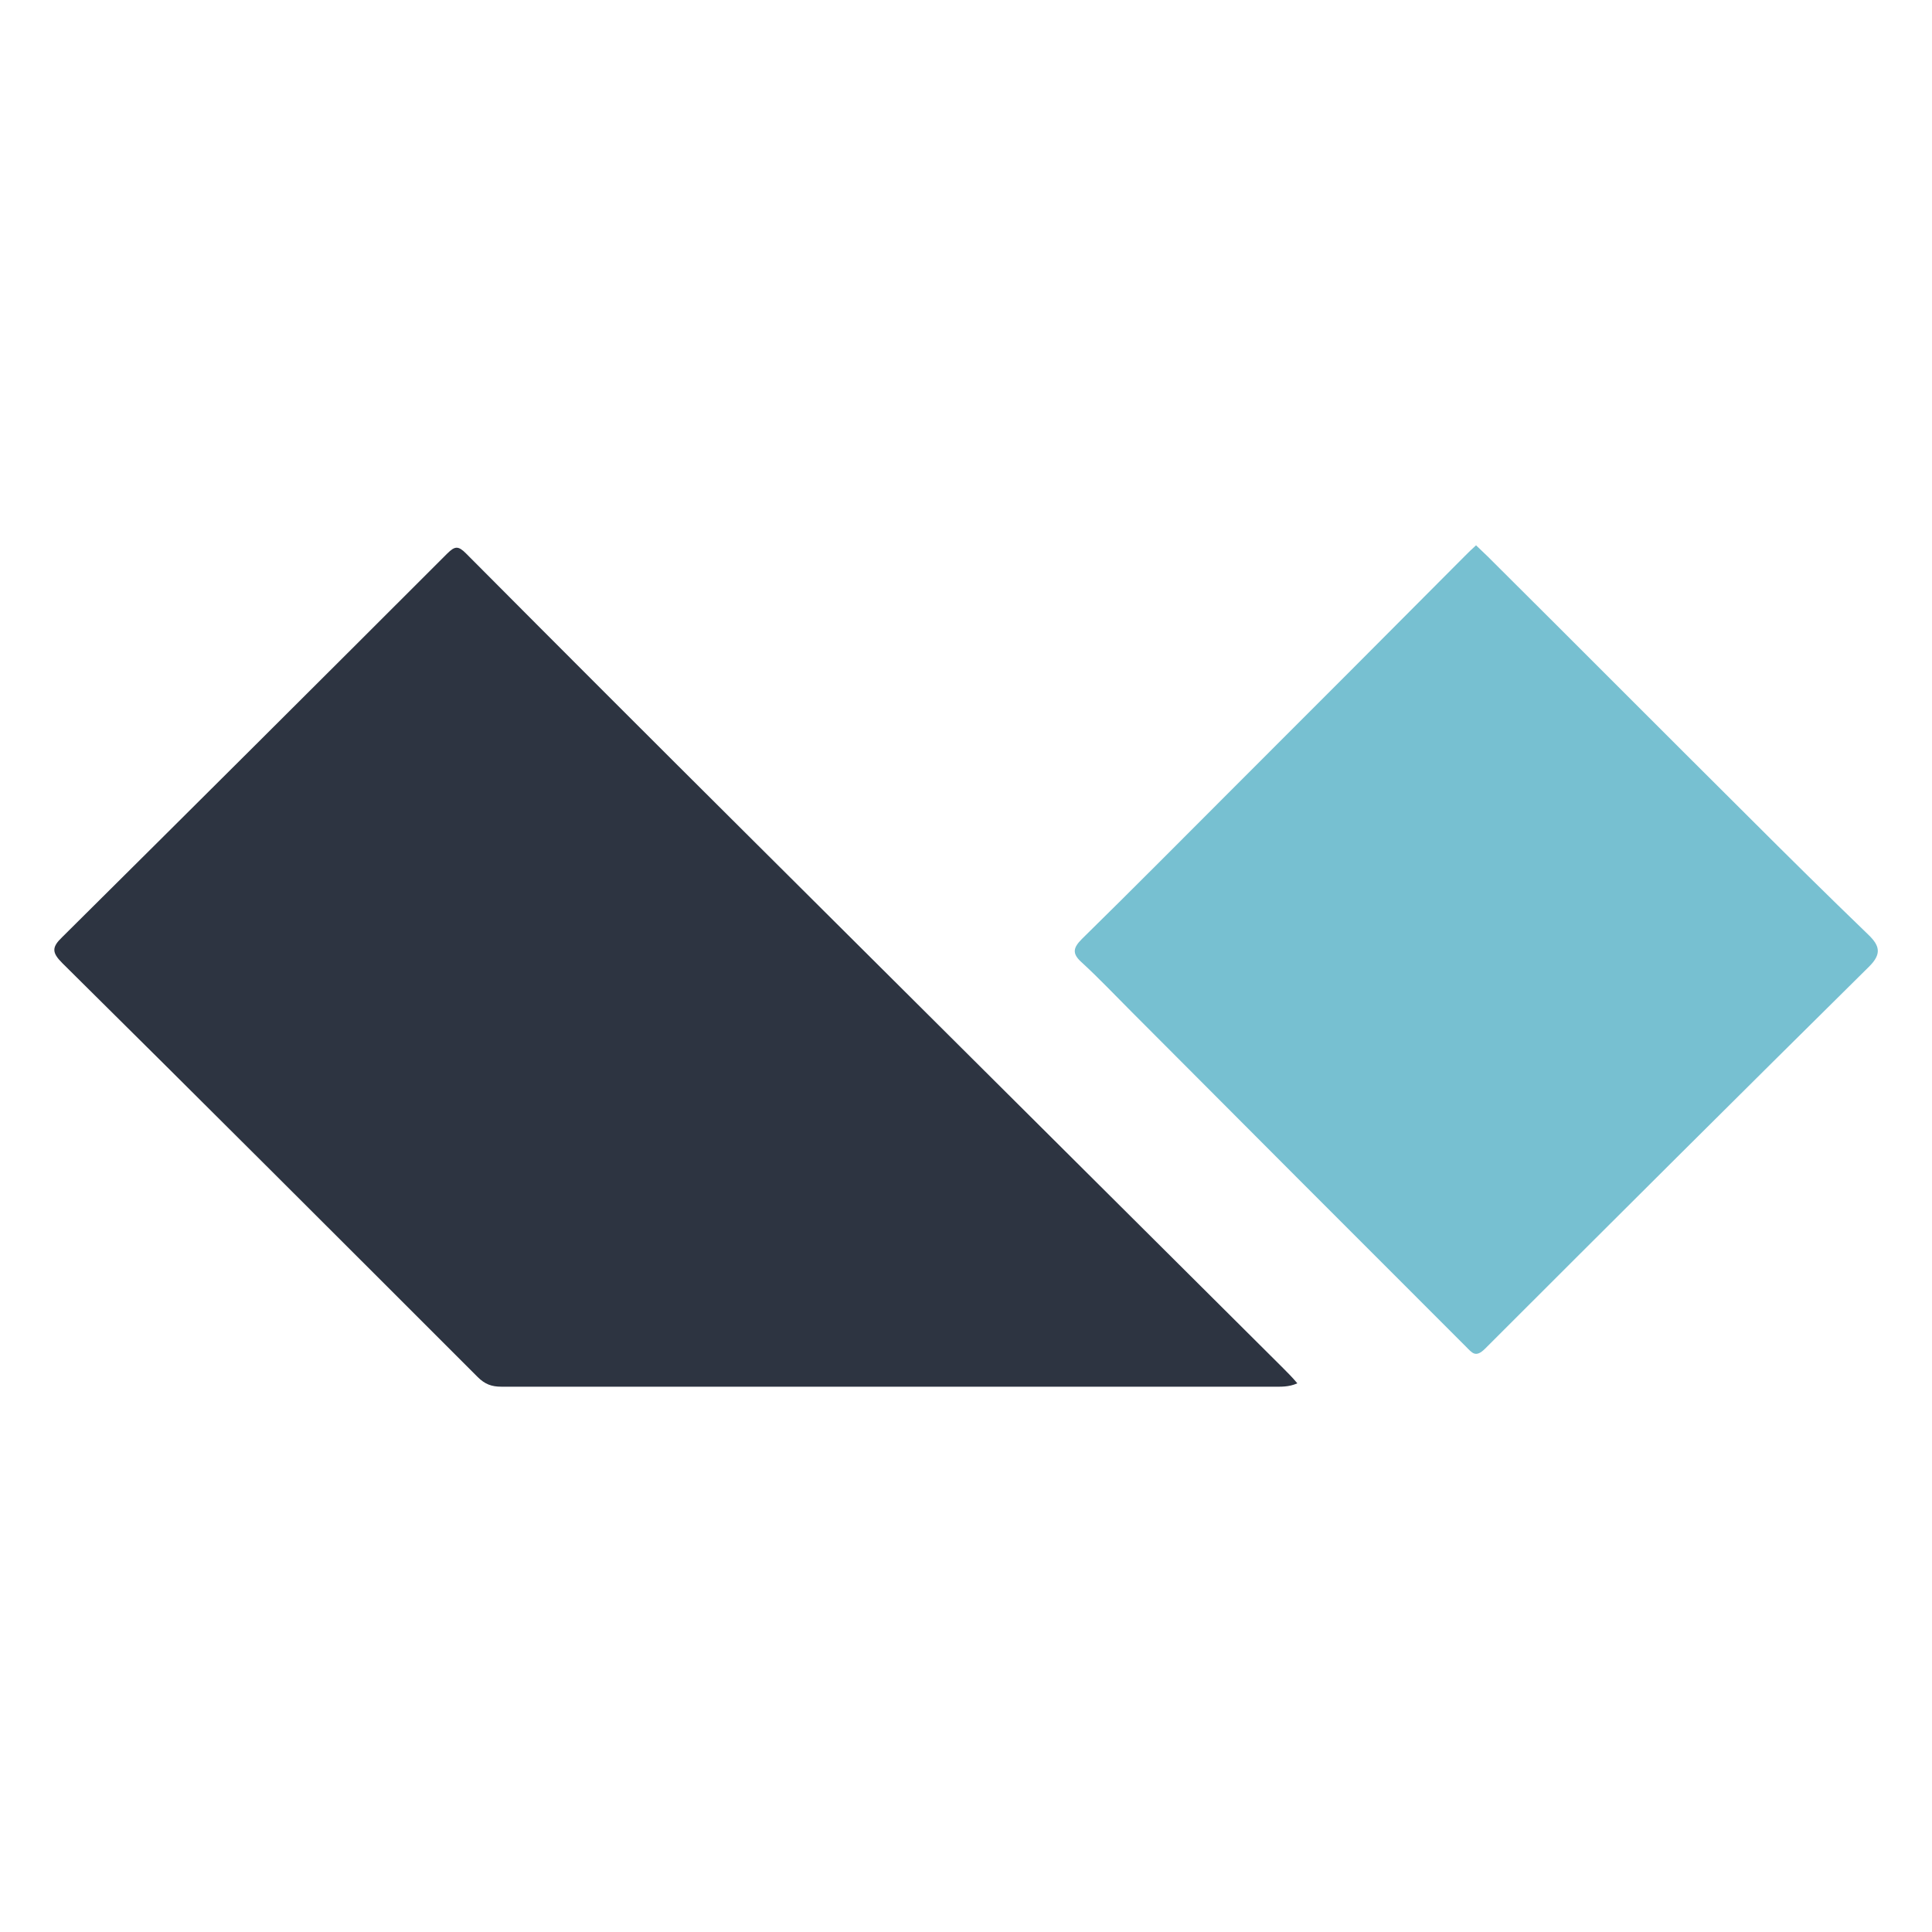 <?xml version="1.0" encoding="utf-8"?>
<!-- Generator: Adobe Illustrator 24.1.1, SVG Export Plug-In . SVG Version: 6.00 Build 0)  -->
<svg version="1.1" id="GraphQL_Logo" xmlns="http://www.w3.org/2000/svg" xmlns:xlink="http://www.w3.org/1999/xlink" x="0px"
	 y="0px" viewBox="0 0 400 400" style="enable-background:new 0 0 400 400;" xml:space="preserve">
<style type="text/css">
	.st0{fill:#6CC9F1;}
	.st1{fill:#2D3441;}
	.st2{fill:#77C0D1;}
</style>
<g>
	<path class="st1" d="M268.6,286.4c-1.8,0.8-3.4,0.7-5.1,0.7c-53.2,0-106.5,0-159.7,0c-2,0-3.4-0.5-4.9-2
		c-28.6-28.6-57.2-57.2-86-85.7c-2.2-2.2-2.2-3.3,0-5.4c26.6-26.4,53.2-52.9,79.7-79.4c1.6-1.6,2.3-1.6,3.9,0
		c19.4,19.5,38.9,39,58.4,58.4c36.9,36.7,73.8,73.5,110.7,110.2C266.6,284.2,267.6,285.2,268.6,286.4z"/>
	<path class="st2" d="M305.6,112.9c0.8,0.8,1.6,1.5,2.4,2.3c18,17.9,35.9,35.9,53.9,53.8c8.2,8.2,16.5,16.4,24.9,24.5
		c2.4,2.3,2.8,4,0.2,6.6c-26.6,26.3-53.1,52.7-79.5,79.1c-2,2-2.7,0.9-4-0.4c-23.1-23.1-46.2-46.2-69.3-69.4
		c-3.4-3.4-6.7-6.9-10.3-10.2c-2-1.8-1.7-3,0.1-4.8c10.8-10.6,21.5-21.4,32.2-32.1c15.7-15.7,31.4-31.4,47.1-47.2
		C304,114.4,304.7,113.7,305.6,112.9z"/>
</g>
</svg>
